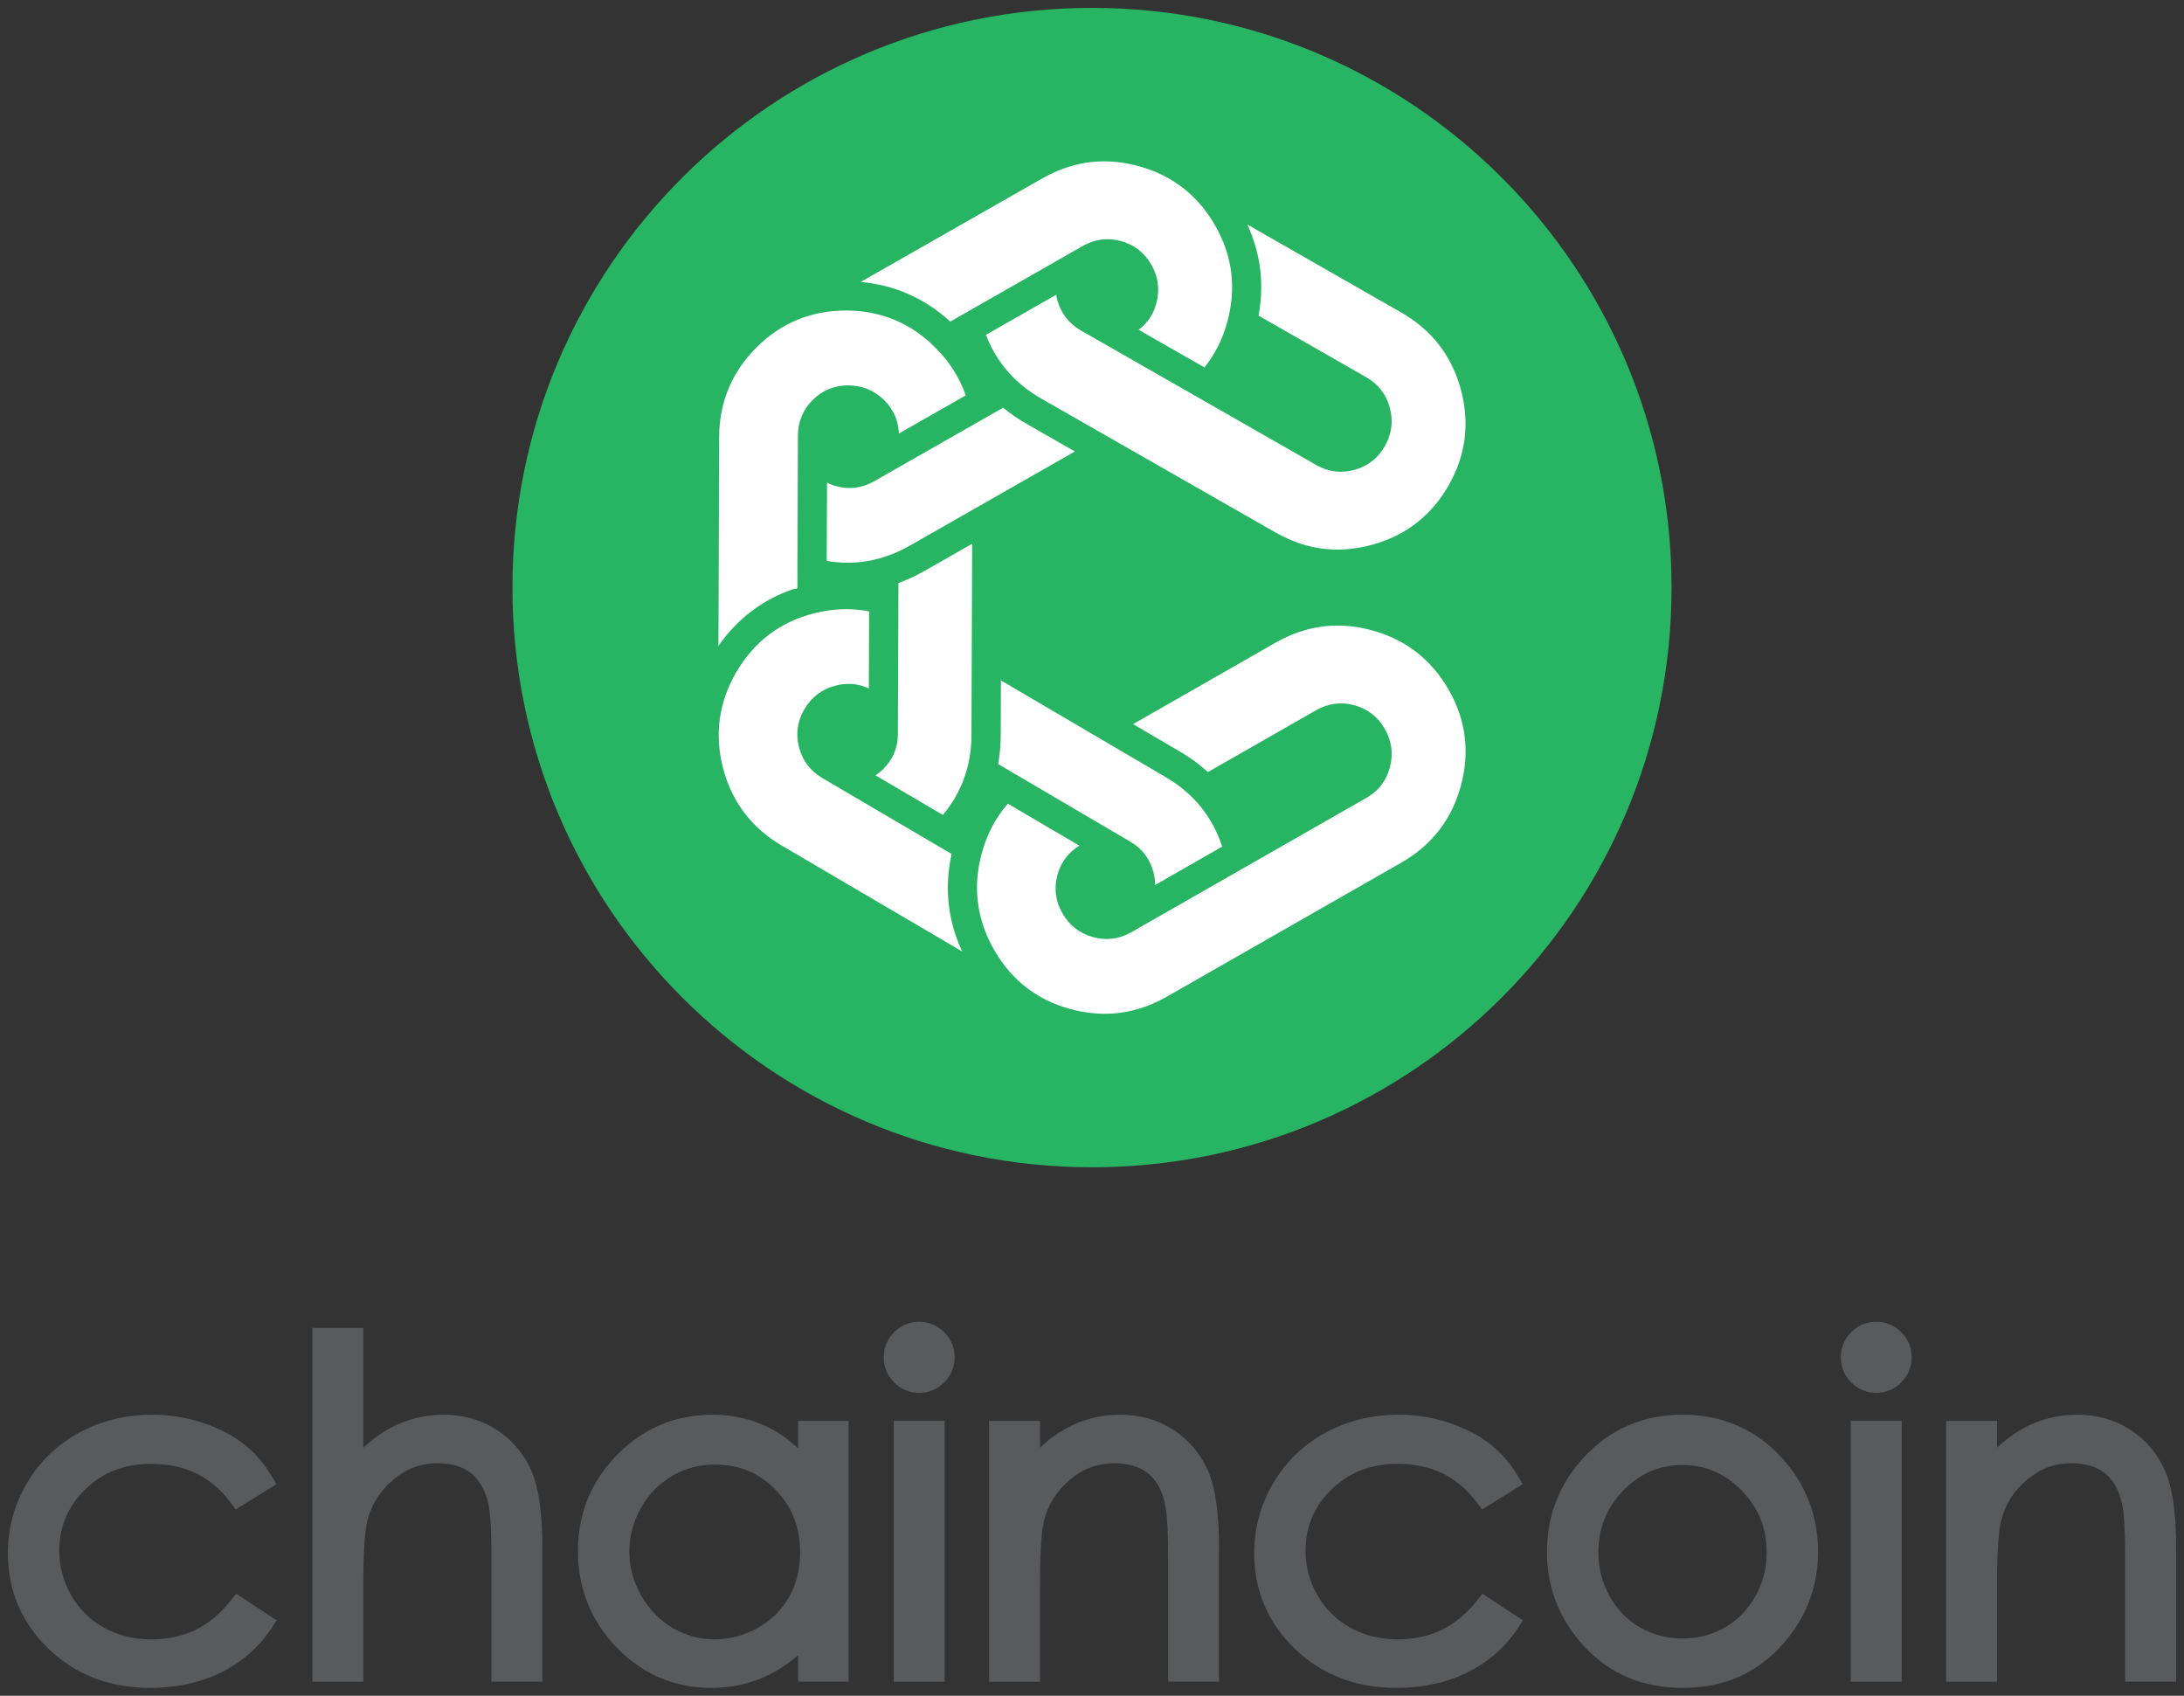 <?xml version="1.0" encoding="UTF-8" standalone="no"?>
<!-- Generator: Adobe Illustrator 16.0.0, SVG Export Plug-In . SVG Version: 6.00 Build 0)  -->

<svg
   xmlns:dc="http://purl.org/dc/elements/1.1/"
   xmlns:cc="http://creativecommons.org/ns#"
   xmlns:rdf="http://www.w3.org/1999/02/22-rdf-syntax-ns#"
   xmlns:svg="http://www.w3.org/2000/svg"
   xmlns="http://www.w3.org/2000/svg"
   xmlns:sodipodi="http://sodipodi.sourceforge.net/DTD/sodipodi-0.dtd"
   xmlns:inkscape="http://www.inkscape.org/namespaces/inkscape"
   version="1.1"
   id="Layer_1"
   x="0px"
   y="0px"
   width="276.876"
   height="214.94"
   viewBox="0 0 276.876 214.94"
   enable-background="new 0 0 300 280"
   xml:space="preserve"
   sodipodi:docname="simple-logo.svg"
   inkscape:version="0.92.2pre0 (973e216, 2017-07-25)"><rect x="0" y="0" width="276.876" height="214.94" fill="#333333" stroke="none"/><defs
     id="defs114" /><sodipodi:namedview
     pagecolor="#ffffff"
     bordercolor="#666666"
     borderopacity="1"
     objecttolerance="10"
     gridtolerance="10"
     guidetolerance="10"
     inkscape:pageopacity="0"
     inkscape:pageshadow="2"
     inkscape:window-width="1366"
     inkscape:window-height="732"
     id="namedview112"
     showgrid="false"
     fit-margin-top="1"
     fit-margin-left="1"
     fit-margin-right="1"
     fit-margin-bottom="1"
     inkscape:zoom="1"
     inkscape:cx="227.30297"
     inkscape:cy="30.818588"
     inkscape:window-x="0"
     inkscape:window-y="0"
     inkscape:window-maximized="1"
     inkscape:current-layer="Layer_1" /><g
     id="g109"
     transform="translate(-11.562,-15.358)"><g
       id="g27"><g
         id="g25"><g
           id="g5"><g
             id="g3"><path
               id="SVGID_1_"
               d="m 150.004,163.309 c 40.58,0 73.47,-32.894 73.47,-73.477 0,-40.581 -32.891,-73.474 -73.47,-73.474 -40.58,0 -73.478,32.893 -73.478,73.474 0.001,40.583 32.898,73.477 73.478,73.477 z"
               inkscape:connector-curvature="0"
               style="fill:#27b463" /></g></g><g
           id="g23"><path
             d="m 132.202,123.597 -16.396,-9.627 c -1.517,-0.89 -2.504,-2.199 -2.947,-3.89 -0.44,-1.69 -0.213,-3.32 0.681,-4.833 0.892,-1.52 2.202,-2.521 3.896,-2.977 1.489,-0.399 2.92,-0.282 4.275,0.35 l 0.034,-9.772 c -0.959,-0.184 -1.939,-0.28 -2.913,-0.28 -1.333,0 -2.708,0.178 -4.08,0.53 -4.267,1.079 -7.568,3.576 -9.82,7.41 -2.236,3.807 -2.813,7.903 -1.713,12.178 1.101,4.278 3.605,7.589 7.436,9.841 l 22.882,13.426 c -1.823,-3.923 -2.275,-8.071 -1.335,-12.356 z"
             id="path7"
             inkscape:connector-curvature="0"
             style="fill:#ffffff" /><path
             d="m 138.735,67.033 -16.372,9.334 c -1.528,0.873 -3.167,1.075 -4.858,0.595 -0.369,-0.102 -0.732,-0.245 -1.098,-0.432 l -0.039,9.924 c 0.904,0.156 1.796,0.23 2.672,0.23 2.696,0 5.337,-0.727 7.851,-2.16 l 20.944,-11.943 -6.096,-3.482 c -1.076,-0.614 -2.092,-1.308 -3.004,-2.066 z"
             id="path9"
             inkscape:connector-curvature="0"
             style="fill:#ffffff" /><path
             d="m 138.101,112.204 16.765,9.843 c 1.518,0.89 2.508,2.208 2.938,3.916 0.129,0.522 0.199,1.047 0.205,1.562 l 8.494,-4.858 c -1.223,-3.769 -3.613,-6.721 -7.105,-8.774 l -20.944,-12.293 -0.026,6.924 c -0.001,1.254 -0.116,2.49 -0.327,3.68 z"
             id="path11"
             inkscape:connector-curvature="0"
             style="fill:#ffffff" /><path
             d="m 125.466,89.259 -0.073,19.11 c 0,1.766 -0.639,3.284 -1.903,4.516 -0.275,0.271 -0.586,0.519 -0.937,0.748 l 8.548,5.022 c 2.396,-2.885 3.61,-6.293 3.619,-10.141 l 0.088,-24.239 -6.083,3.469 c -1.061,0.606 -2.155,1.114 -3.259,1.515 z"
             id="path13"
             inkscape:connector-curvature="0"
             style="fill:#ffffff" /><path
             d="m 185.485,95.248 c -1.473,-0.396 -2.941,-0.601 -4.362,-0.601 -2.688,0 -5.327,0.727 -7.836,2.157 l -18.08,10.335 6.065,3.556 c 1.209,0.713 2.363,1.561 3.424,2.522 l 13.728,-7.847 c 1.529,-0.87 3.169,-1.081 4.851,-0.623 1.68,0.464 2.979,1.474 3.851,3.006 0.87,1.527 1.089,3.166 0.64,4.864 -0.453,1.701 -1.459,3.006 -2.996,3.879 l -29.806,17.033 c -1.526,0.872 -3.166,1.072 -4.858,0.597 -1.69,-0.478 -2.994,-1.497 -3.863,-3.026 -0.871,-1.524 -1.081,-3.155 -0.627,-4.844 0.441,-1.598 1.38,-2.849 2.774,-3.715 l -9.058,-5.316 c -1.546,1.768 -2.66,3.889 -3.315,6.303 -1.151,4.258 -0.63,8.364 1.556,12.198 2.207,3.865 5.476,6.401 9.731,7.54 1.458,0.391 2.908,0.586 4.316,0.586 2.696,0 5.347,-0.727 7.866,-2.166 l 29.715,-16.981 c 3.867,-2.203 6.406,-5.483 7.563,-9.742 1.152,-4.261 0.641,-8.347 -1.527,-12.151 -2.211,-3.864 -5.484,-6.407 -9.752,-7.564 z"
             id="path15"
             inkscape:connector-curvature="0"
             style="fill:#ffffff" /><path
             d="m 171.116,55.366 13.65,7.805 c 1.536,0.874 2.543,2.179 2.996,3.883 0.449,1.694 0.23,3.331 -0.64,4.86 -0.87,1.532 -2.171,2.544 -3.851,3.003 -1.682,0.46 -3.32,0.247 -4.845,-0.621 L 148.614,57.258 c -1.529,-0.871 -2.537,-2.166 -3.006,-3.847 -0.06,-0.228 -0.107,-0.46 -0.145,-0.694 l -8.909,5.078 c 1.322,3.465 3.68,6.183 7.016,8.087 l 29.712,16.979 c 2.509,1.433 5.146,2.156 7.836,2.156 1.421,0 2.891,-0.203 4.361,-0.603 4.269,-1.153 7.543,-3.698 9.748,-7.56 2.17,-3.804 2.682,-7.896 1.528,-12.152 -1.155,-4.261 -3.694,-7.538 -7.563,-9.741 L 169.69,43.817 c 1.695,3.669 2.166,7.547 1.426,11.549 z"
             id="path17"
             inkscape:connector-curvature="0"
             style="fill:#ffffff" /><path
             d="m 148.83,46.536 c 1.528,-0.871 3.168,-1.081 4.842,-0.623 1.688,0.461 2.981,1.47 3.853,3.003 0.877,1.53 1.088,3.165 0.637,4.863 -0.368,1.4 -1.125,2.533 -2.251,3.381 l 8.347,4.77 c 1.344,-1.674 2.318,-3.623 2.905,-5.805 1.153,-4.262 0.644,-8.35 -1.529,-12.15 -2.198,-3.86 -5.479,-6.406 -9.737,-7.561 -1.478,-0.4 -2.944,-0.603 -4.365,-0.603 -2.688,0 -5.326,0.727 -7.833,2.16 L 120.67,51.097 c 4.294,0.376 8.109,2.058 11.362,5.021 z"
             id="path19"
             inkscape:connector-curvature="0"
             style="fill:#ffffff" /><path
             d="m 112.18,90.009 0.092,-0.02 0.38,-0.045 0.067,-19.384 c 0.011,-1.763 0.642,-3.28 1.878,-4.51 1.234,-1.225 2.747,-1.846 4.497,-1.846 1.785,0.009 3.309,0.638 4.561,1.875 1.176,1.167 1.807,2.588 1.865,4.227 l 8.472,-4.832 c -0.767,-2.229 -2.052,-4.258 -3.819,-6.027 -3.114,-3.125 -6.92,-4.718 -11.292,-4.733 h -0.072 c -4.42,0 -8.232,1.574 -11.347,4.682 -3.122,3.12 -4.71,6.938 -4.728,11.349 l -0.091,26.482 c 2.391,-3.449 5.598,-5.87 9.537,-7.218 z"
             id="path21"
             inkscape:connector-curvature="0"
             style="fill:#ffffff" /></g></g></g><g
       id="g83"><g
         id="g81" /></g><g
       id="g107"><path
         d="m 40.778,218.266 c -2.608,3.283 -5.878,4.881 -9.992,4.881 -2.221,0 -4.246,-0.494 -6.018,-1.469 -1.756,-0.967 -3.158,-2.342 -4.165,-4.09 -1.013,-1.76 -1.524,-3.658 -1.524,-5.646 0,-3.092 1.08,-5.646 3.301,-7.809 2.231,-2.172 4.972,-3.229 8.377,-3.229 4.271,0 7.542,1.586 10.002,4.854 l 0.696,0.924 5.151,-3.203 -0.638,-1.068 c -0.995,-1.664 -2.228,-3.061 -3.661,-4.145 -1.415,-1.07 -3.147,-1.947 -5.152,-2.605 -1.997,-0.656 -4.1,-0.99 -6.243,-0.99 -3.416,0 -6.557,0.771 -9.332,2.287 -2.792,1.527 -5.018,3.682 -6.614,6.404 -1.595,2.719 -2.404,5.705 -2.404,8.875 0,4.73 1.735,8.803 5.155,12.104 3.409,3.289 7.744,4.955 12.886,4.955 3.323,0 6.338,-0.654 8.962,-1.945 2.651,-1.307 4.794,-3.174 6.372,-5.547 l 0.703,-1.061 -5.143,-3.383 z"
         id="path85"
         inkscape:connector-curvature="0"
         style="fill:#595a5c" /><path
         d="m 74.571,196.617 c -1.97,-1.291 -4.246,-1.945 -6.768,-1.945 -2.428,0 -4.718,0.574 -6.805,1.713 -1.181,0.641 -2.31,1.473 -3.375,2.484 v -15.193 h -6.459 v 44.836 h 6.459 v -12.459 c 0,-3.918 0.176,-6.609 0.521,-7.988 0.537,-2.076 1.617,-3.77 3.305,-5.18 1.658,-1.389 3.48,-2.063 5.569,-2.063 1.773,0 3.202,0.422 4.248,1.252 1.049,0.836 1.792,2.137 2.208,3.863 0.176,0.74 0.386,2.512 0.386,6.748 v 15.824 h 6.459 v -16.975 c 0,-4.385 -0.446,-7.555 -1.364,-9.688 -0.939,-2.174 -2.413,-3.936 -4.384,-5.229 z"
         id="path87"
         inkscape:connector-curvature="0"
         style="fill:#595a5c" /><path
         d="m 112.742,198.943 c -1.076,-1.027 -2.242,-1.873 -3.49,-2.527 -2.203,-1.156 -4.69,-1.744 -7.392,-1.744 -4.669,0 -8.719,1.703 -12.036,5.061 -3.314,3.355 -4.995,7.449 -4.995,12.168 0,4.811 1.665,8.953 4.945,12.314 3.291,3.373 7.318,5.082 11.974,5.082 2.615,0 5.064,-0.555 7.278,-1.646 1.313,-0.646 2.555,-1.488 3.715,-2.514 v 3.373 h 6.402 v -33.053 h -6.402 z m -2.873,5.227 c 2.103,2.146 3.126,4.754 3.126,7.969 0,2.086 -0.47,3.98 -1.394,5.631 -0.917,1.635 -2.25,2.951 -3.959,3.914 -1.723,0.971 -3.568,1.463 -5.487,1.463 -1.892,0 -3.688,-0.492 -5.341,-1.465 -1.655,-0.973 -2.995,-2.355 -3.979,-4.109 -0.99,-1.762 -1.491,-3.627 -1.491,-5.545 0,-1.938 0.497,-3.803 1.477,-5.545 0.976,-1.734 2.304,-3.098 3.946,-4.053 1.646,-0.953 3.469,-1.439 5.417,-1.439 3.073,-0.001 5.586,1.038 7.685,3.179 z"
         id="path89"
         inkscape:connector-curvature="0"
         style="fill:#595a5c" /><path
         d="m 128.077,182.889 c -1.221,0 -2.283,0.445 -3.16,1.326 -0.875,0.879 -1.318,1.953 -1.318,3.193 0,1.223 0.444,2.287 1.318,3.164 0.876,0.881 1.938,1.328 3.16,1.328 1.238,0 2.312,-0.447 3.187,-1.326 0.875,-0.879 1.319,-1.943 1.319,-3.166 0,-1.238 -0.444,-2.314 -1.318,-3.193 -0.877,-0.879 -1.95,-1.326 -3.188,-1.326 z"
         id="path91"
         inkscape:connector-curvature="0"
         style="fill:#595a5c" /><rect
         x="124.861"
         y="195.457"
         width="6.459"
         height="33.055"
         id="rect93"
         style="fill:#595a5c" /><path
         d="m 160.358,196.617 c -1.969,-1.291 -4.246,-1.945 -6.769,-1.945 -2.446,0 -4.746,0.574 -6.832,1.713 -1.174,0.637 -2.292,1.463 -3.348,2.469 v -3.396 h -6.458 v 33.055 h 6.458 v -12.459 c 0,-3.9 0.176,-6.596 0.521,-7.988 0.536,-2.076 1.616,-3.77 3.303,-5.18 1.66,-1.389 3.482,-2.063 5.572,-2.063 1.775,0 3.211,0.422 4.266,1.256 1.066,0.844 1.777,2.102 2.176,3.869 0.184,0.738 0.398,2.508 0.398,6.738 v 15.824 h 6.459 v -16.975 c 0,-4.365 -0.445,-7.527 -1.363,-9.672 -0.935,-2.185 -2.412,-3.953 -4.383,-5.246 z"
         id="path95"
         inkscape:connector-curvature="0"
         style="fill:#595a5c" /><path
         d="m 198.776,218.266 c -2.61,3.283 -5.879,4.881 -9.993,4.881 -2.222,0 -4.245,-0.494 -6.017,-1.469 -1.758,-0.967 -3.158,-2.342 -4.166,-4.09 -1.013,-1.76 -1.524,-3.658 -1.524,-5.646 0,-3.092 1.079,-5.646 3.301,-7.809 2.231,-2.172 4.974,-3.229 8.378,-3.229 4.271,0 7.542,1.586 10.002,4.854 l 0.696,0.924 5.151,-3.203 -0.638,-1.068 c -0.995,-1.664 -2.229,-3.061 -3.661,-4.145 -1.414,-1.07 -3.147,-1.947 -5.15,-2.605 -2,-0.656 -4.1,-0.99 -6.244,-0.99 -3.416,0 -6.557,0.771 -9.332,2.287 -2.792,1.527 -5.018,3.682 -6.614,6.404 -1.596,2.719 -2.403,5.705 -2.403,8.875 0,4.73 1.733,8.803 5.154,12.104 3.408,3.289 7.744,4.955 12.887,4.955 3.322,0 6.338,-0.654 8.961,-1.945 2.651,-1.307 4.795,-3.174 6.373,-5.547 l 0.703,-1.061 -5.143,-3.383 z"
         id="path97"
         inkscape:connector-curvature="0"
         style="fill:#595a5c" /><path
         d="m 224.876,194.672 c -5.073,0 -9.332,1.867 -12.657,5.551 -3.015,3.33 -4.543,7.314 -4.543,11.846 0,4.576 1.612,8.627 4.794,12.041 3.203,3.441 7.379,5.188 12.406,5.188 5.009,0 9.174,-1.744 12.378,-5.188 3.181,-3.414 4.794,-7.467 4.794,-12.041 0,-4.549 -1.527,-8.543 -4.545,-11.875 -3.326,-3.665 -7.575,-5.522 -12.627,-5.522 z m -0.014,6.375 c 2.916,0 5.369,1.059 7.496,3.236 2.137,2.188 3.175,4.762 3.175,7.869 0,1.977 -0.486,3.844 -1.444,5.553 -0.949,1.695 -2.249,3.021 -3.857,3.938 -1.619,0.922 -3.426,1.391 -5.369,1.391 -1.945,0 -3.752,-0.469 -5.369,-1.391 -1.609,-0.918 -2.908,-2.242 -3.858,-3.938 -0.958,-1.707 -1.442,-3.574 -1.442,-5.553 0,-3.107 1.033,-5.684 3.16,-7.871 2.114,-2.177 4.571,-3.234 7.508,-3.234 z"
         id="path99"
         inkscape:connector-curvature="0"
         style="fill:#595a5c" /><rect
         x="246.192"
         y="195.457"
         width="6.459"
         height="33.055"
         id="rect101"
         style="fill:#595a5c" /><path
         d="m 249.408,182.889 c -1.22,0 -2.283,0.445 -3.159,1.326 -0.875,0.879 -1.318,1.953 -1.318,3.193 0,1.223 0.443,2.287 1.318,3.164 0.875,0.881 1.938,1.328 3.159,1.328 1.237,0 2.313,-0.447 3.187,-1.326 0.877,-0.879 1.319,-1.943 1.319,-3.166 0,-1.238 -0.442,-2.314 -1.319,-3.193 -0.875,-0.879 -1.948,-1.326 -3.187,-1.326 z"
         id="path103"
         inkscape:connector-curvature="0"
         style="fill:#595a5c" /><path
         d="m 286.073,201.863 c -0.938,-2.188 -2.412,-3.953 -4.383,-5.246 -1.969,-1.291 -4.246,-1.945 -6.769,-1.945 -2.446,0 -4.746,0.574 -6.832,1.713 -1.174,0.637 -2.293,1.463 -3.349,2.469 v -3.396 h -6.458 v 33.055 h 6.458 v -12.459 c 0,-3.9 0.177,-6.596 0.521,-7.988 0.537,-2.076 1.617,-3.77 3.306,-5.18 1.66,-1.389 3.481,-2.063 5.57,-2.063 1.775,0 3.211,0.422 4.266,1.256 1.067,0.844 1.777,2.102 2.176,3.869 0.183,0.738 0.4,2.508 0.4,6.738 v 15.824 h 6.459 v -16.975 c 0,-4.365 -0.446,-7.527 -1.365,-9.672 z"
         id="path105"
         inkscape:connector-curvature="0"
         style="fill:#595a5c" /></g></g></svg>